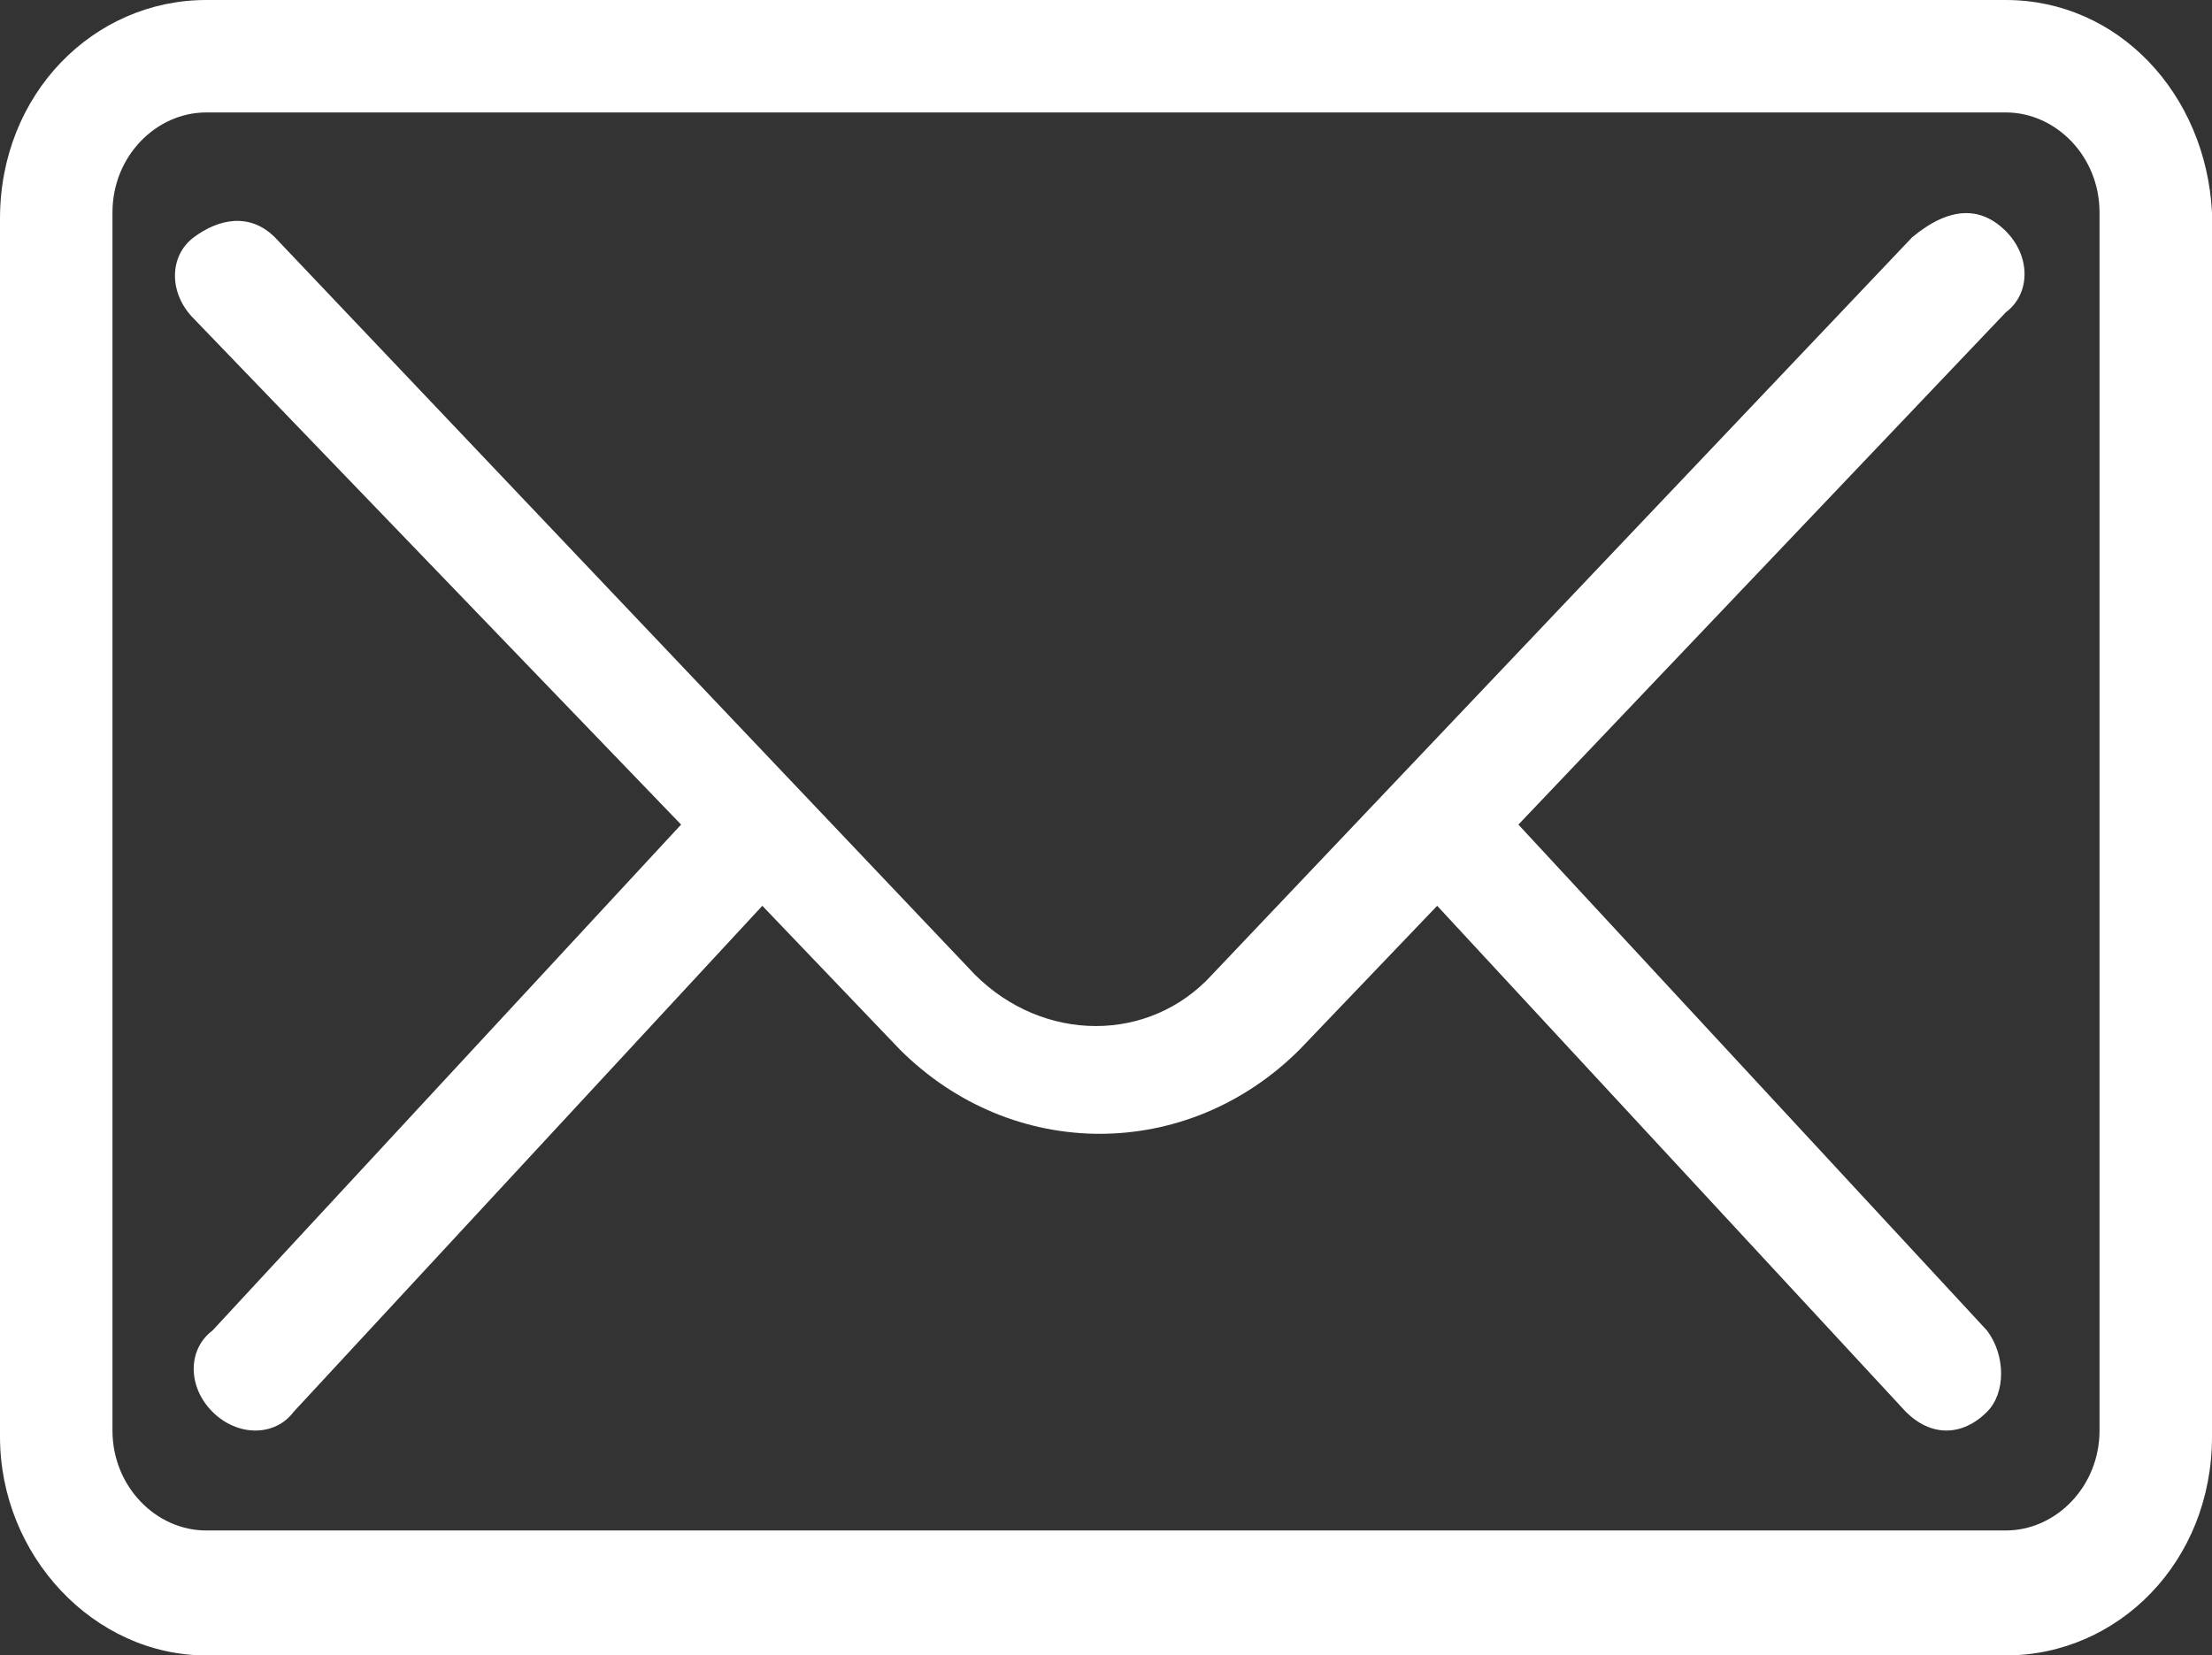 <?xml version="1.0" encoding="UTF-8" standalone="no"?>
<!-- Generator: Adobe Illustrator 24.1.0, SVG Export Plug-In . SVG Version: 6.00 Build 0)  -->

<svg
   version="1.1"
   id="Layer_1"
   x="0px"
   y="0px"
   viewBox="0 0 35.4 26.5"
   xml:space="preserve"
   sodipodi:docname="email.svg"
   inkscape:version="1.1.2 (0a00cf5339, 2022-02-04)"
   width="35.4"
   height="26.5"
   inkscape:export-filename="/home/emanuele/Scaricati/png_sito/email.png"
   inkscape:export-xdpi="542.37286"
   inkscape:export-ydpi="542.37286"
   xmlns:inkscape="http://www.inkscape.org/namespaces/inkscape"
   xmlns:sodipodi="http://sodipodi.sourceforge.net/DTD/sodipodi-0.dtd"
   xmlns="http://www.w3.org/2000/svg"
   xmlns:svg="http://www.w3.org/2000/svg"><rect x="0" y="0" width="35.4" height="26.5" fill="#333333" stroke="none"/><defs
   id="defs13" /><sodipodi:namedview
   id="namedview11"
   pagecolor="#777777"
   bordercolor="#666666"
   borderopacity="1.0"
   inkscape:pageshadow="2"
   inkscape:pageopacity="0"
   inkscape:pagecheckerboard="false"
   showgrid="false"
   inkscape:zoom="16.1"
   inkscape:cx="14.347826"
   inkscape:cy="17.763975"
   inkscape:window-width="1920"
   inkscape:window-height="1007"
   inkscape:window-x="0"
   inkscape:window-y="0"
   inkscape:window-maximized="1"
   inkscape:current-layer="Layer_1"
   fit-margin-top="0"
   fit-margin-left="0"
   fit-margin-right="0"
   fit-margin-bottom="0" />
<style
   type="text/css"
   id="style2">
	.st0{fill:#FFFFFF;stroke:#000000;stroke-width:2;stroke-miterlimit:10;}
</style>

<g
   id="g8"
   style="fill:#ffffff"
   transform="translate(-13.4,-25.8)">
	<path
   d="M 45.5,25.8 H 16.7 c -1.8,0 -3.3,1.5 -3.3,3.5 v 19.5 c 0,1.9 1.5,3.5 3.3,3.5 h 28.8 c 1.8,0 3.3,-1.5 3.3,-3.5 V 29.2 C 48.7,27.3 47.3,25.8 45.5,25.8 Z M 47,48.7 c 0,0.9 -0.7,1.6 -1.5,1.6 H 16.7 c -0.8,0 -1.5,-0.7 -1.5,-1.6 V 29.2 c 0,-0.9 0.7,-1.6 1.5,-1.6 h 28.8 c 0.8,0 1.5,0.7 1.5,1.6 z M 45.5,29.5 c 0.4,0.4 0.4,1 0,1.3 0,0 0,0 0,0 l -7.8,8.2 7.5,8.1 c 0.3,0.4 0.3,1 0,1.3 -0.4,0.4 -0.9,0.4 -1.3,0 l -7.5,-8.1 -2.2,2.3 c -1.8,1.8 -4.6,1.8 -6.4,0 l -2.2,-2.3 -7.5,8.1 c -0.3,0.4 -0.9,0.4 -1.3,0 -0.4,-0.4 -0.4,-1 0,-1.3 L 24.3,39 16.5,30.9 c -0.4,-0.4 -0.4,-1 0,-1.3 0.4,-0.3 0.9,-0.4 1.3,0 L 29,41.4 c 1.1,1.1 2.8,1.1 3.8,0 L 44,29.6 c 0.6,-0.5 1.1,-0.5 1.5,-0.1 0,0 0,0 0,0 z"
   id="path6"
   style="fill:#ffffff" />
</g>
</svg>
